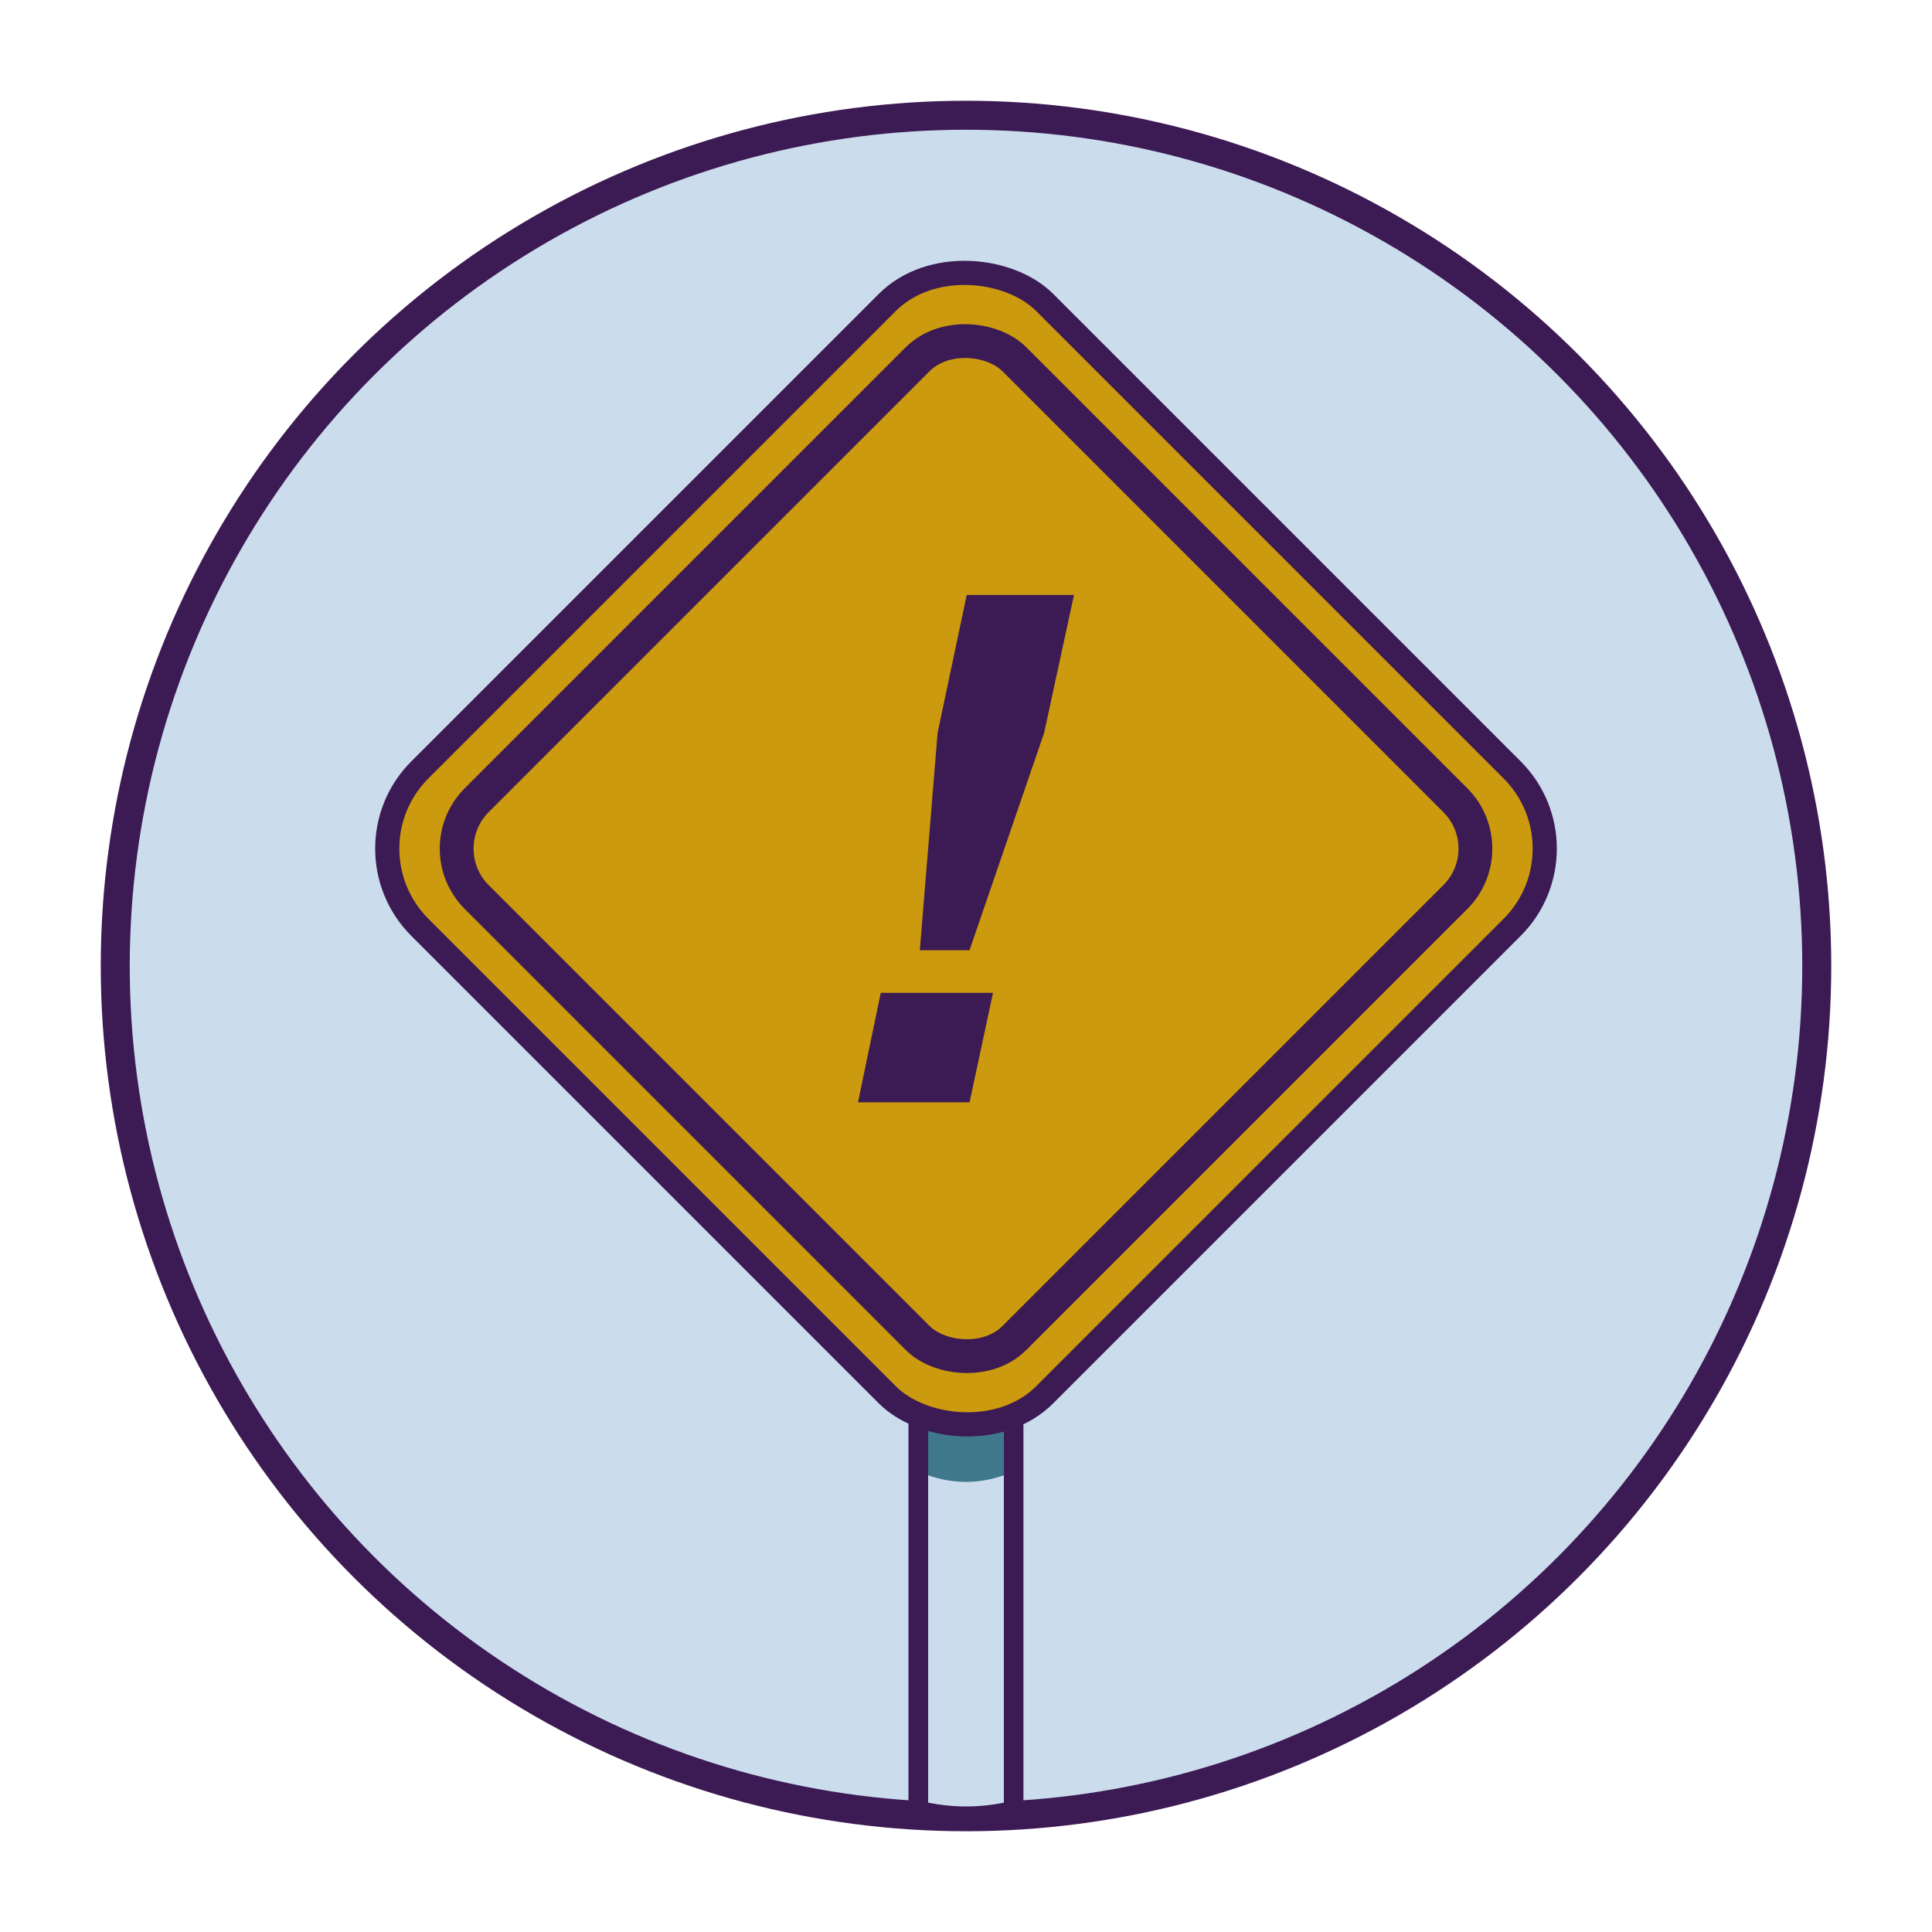 <?xml version="1.0" encoding="UTF-8"?>
<svg id="Layer_1" data-name="Layer 1" xmlns="http://www.w3.org/2000/svg" viewBox="0 0 400 400">
  <defs>
    <style>
      .cls-1, .cls-2 {
        fill: #cbdced;
      }

      .cls-2 {
        stroke-width: 6px;
      }

      .cls-2, .cls-3, .cls-4 {
        stroke: #3c1a53;
        stroke-miterlimit: 10;
      }

      .cls-3 {
        fill: none;
        stroke-width: 7px;
      }

      .cls-4 {
        fill: #cc9a0e;
        stroke-width: 5px;
      }

      .cls-5 {
        fill: #3f778c;
      }

      .cls-6 {
        fill: #3c1a53;
      }

      .cls-7 {
        fill: #3c1a53;
      }
    </style>
  </defs>
  <circle class="cls-2" cx="200" cy="200" r="176.14"/>
  <g>
    <path class="cls-1" d="M200,376.04c-2.71,0-5.48-.28-8.24-.83l-1.63-.33v-139.37h19.75v139.37l-1.63.33c-2.76.55-5.53.83-8.24.83Z"/>
    <path class="cls-7" d="M207.84,237.54v135.68c-2.58.52-5.2.79-7.84.79s-5.26-.28-7.84-.79v-135.68h15.69M211.9,233.47h-23.81v143.06l3.26.66c2.89.58,5.79.87,8.64.87s5.76-.29,8.64-.87l3.26-.66v-143.06h0Z"/>
  </g>
  <path class="cls-5" d="M192.16,305.43c5.06,1.83,10.62,1.83,15.69,0v-56.6h-15.69v56.6Z"/>
  <rect class="cls-4" x="108.52" y="84.22" width="182.96" height="182.96" rx="23.05" ry="23.05" transform="translate(-65.66 192.88) rotate(-45)"/>
  <rect class="cls-3" x="121.28" y="96.98" width="157.45" height="157.45" rx="14.18" ry="14.18" transform="translate(-65.66 192.88) rotate(-45)"/>
  <path class="cls-6" d="M205.59,205.56l-4.85,22.66h-23.1l4.71-22.66h23.24ZM200.74,196.74h-10.3l3.68-45.02,6.03-28.54h22.21l-6.18,28.54-15.45,45.02Z"/>
</svg>